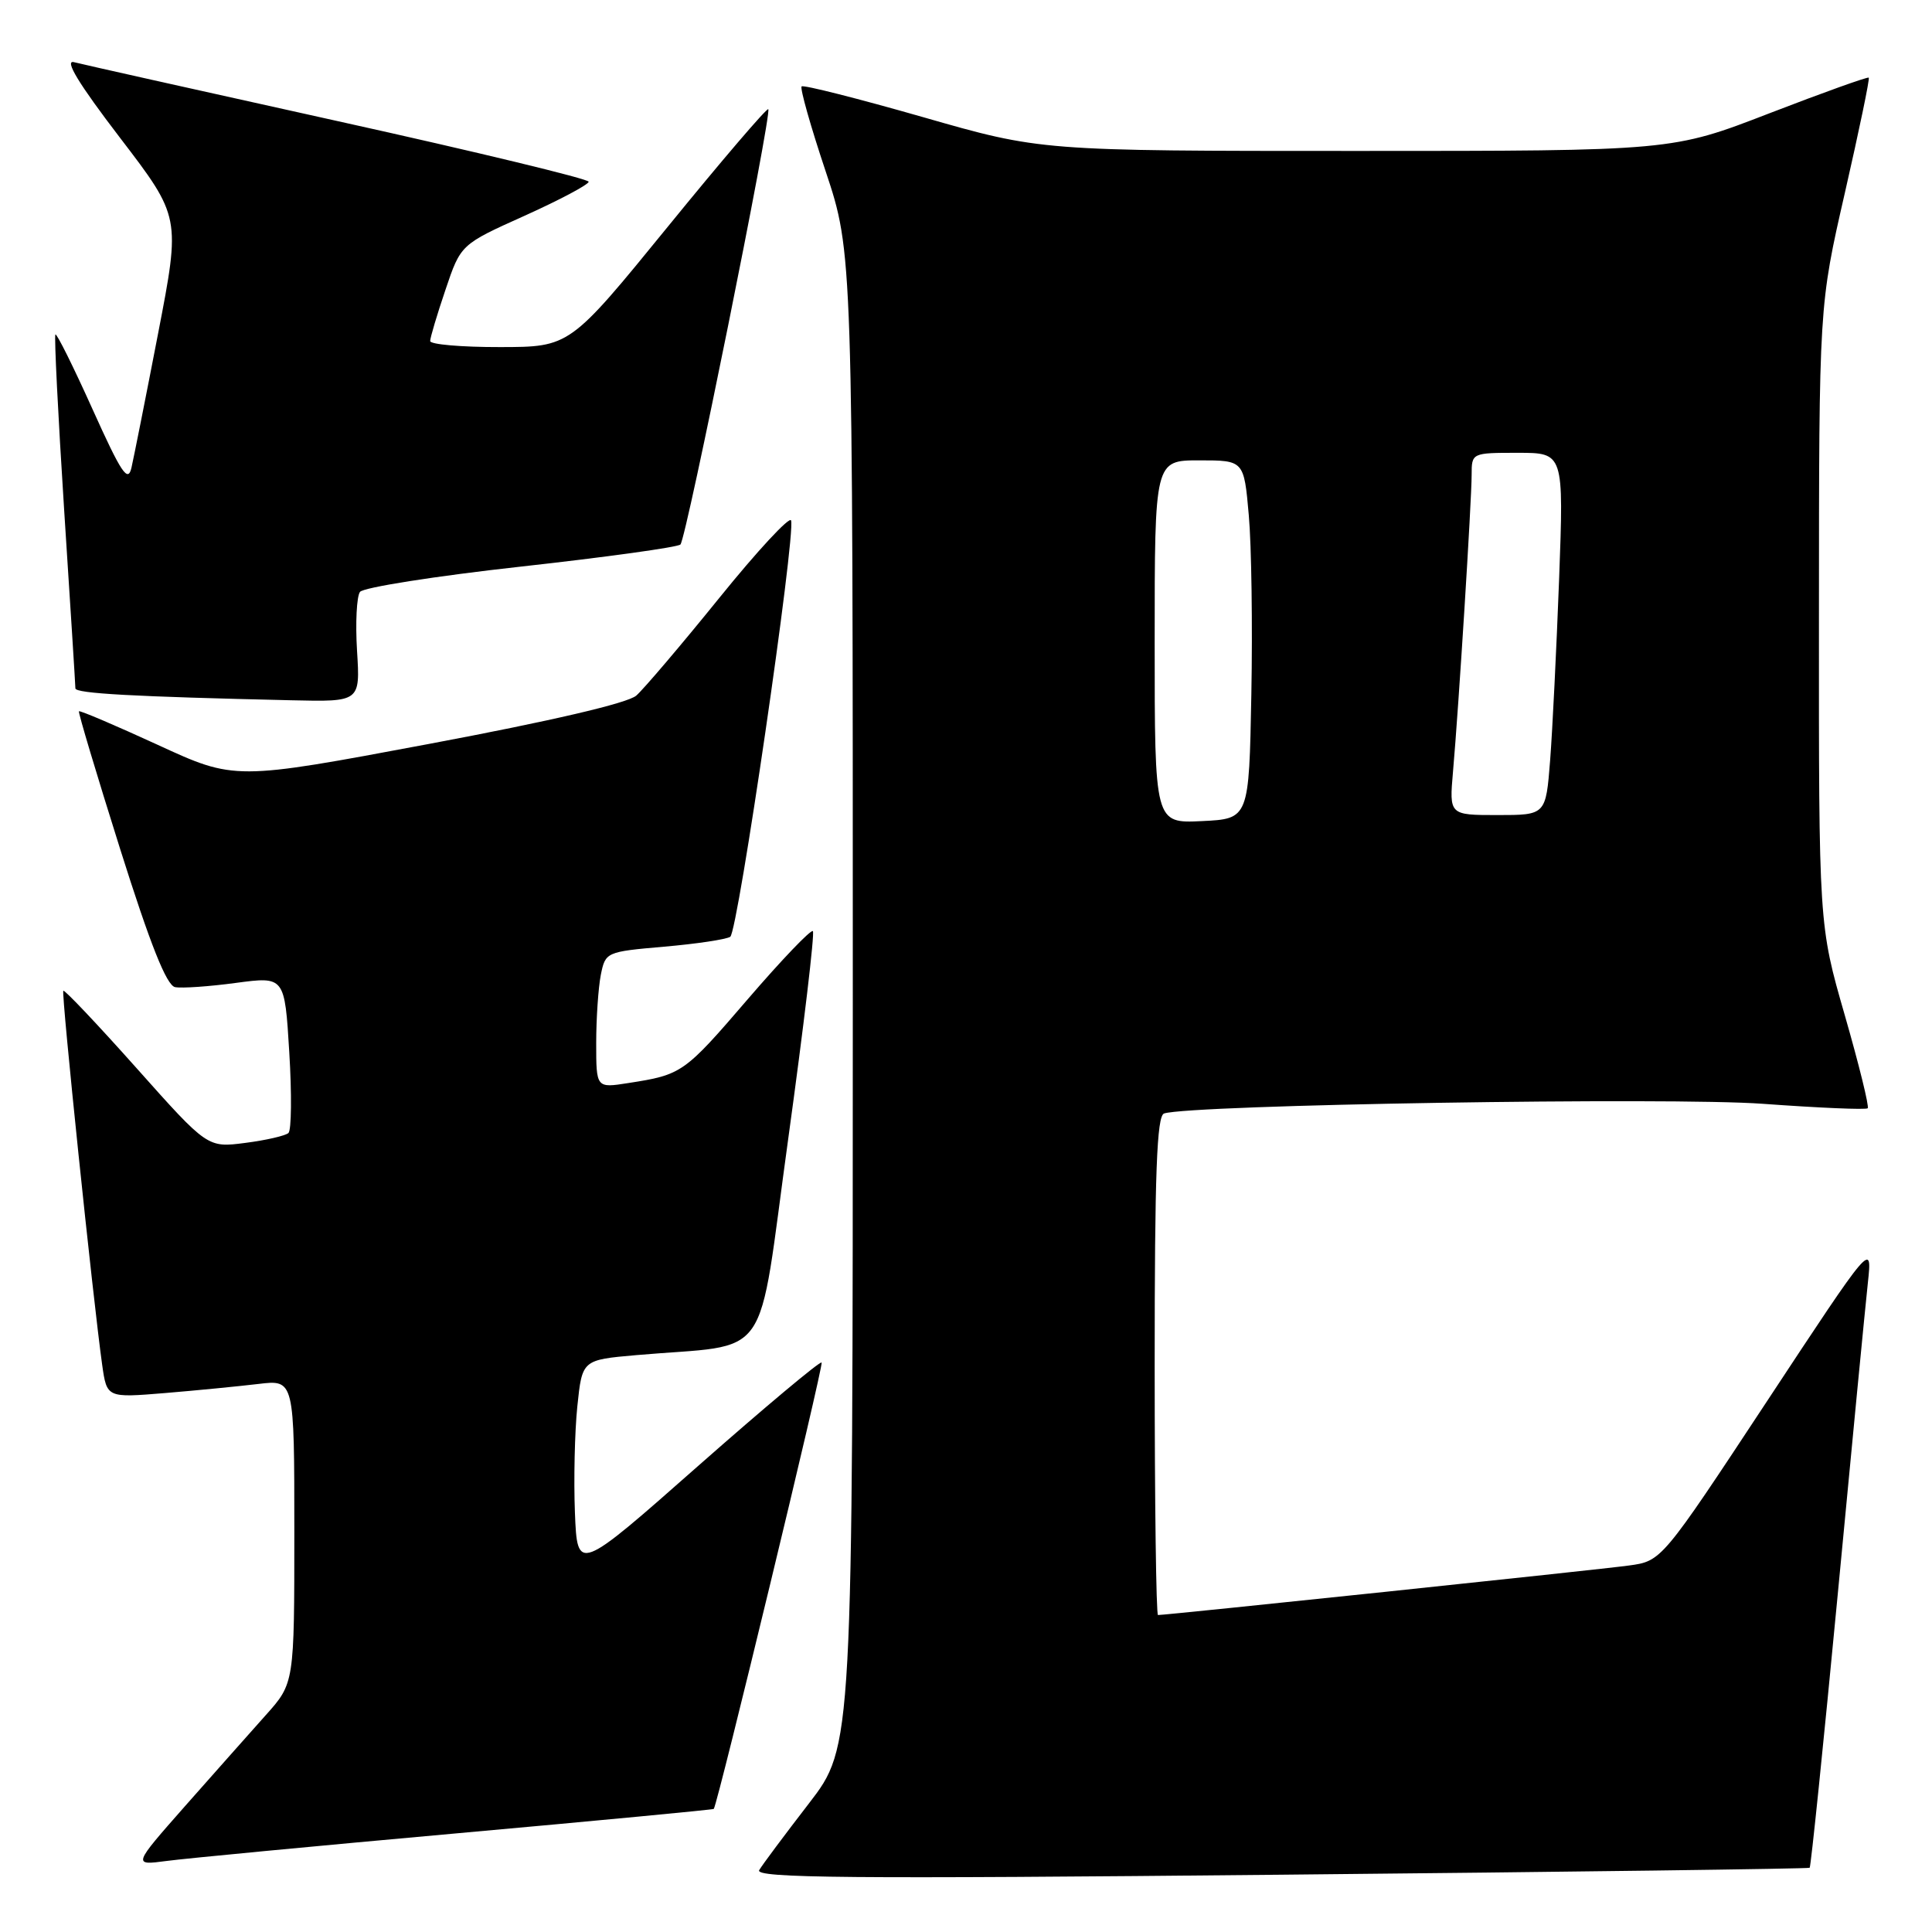 <?xml version="1.0" encoding="UTF-8" standalone="no"?>
<!DOCTYPE svg PUBLIC "-//W3C//DTD SVG 1.1//EN" "http://www.w3.org/Graphics/SVG/1.1/DTD/svg11.dtd" >
<svg xmlns="http://www.w3.org/2000/svg" xmlns:xlink="http://www.w3.org/1999/xlink" version="1.1" viewBox="0 0 256 256">
 <g >
 <path fill="currentColor"
d=" M 239.79 247.49 C 239.95 247.36 241.62 231.11 243.50 211.37 C 245.37 191.64 247.17 173.03 247.50 170.00 C 248.09 164.50 248.09 164.50 234.13 185.68 C 220.17 206.85 220.17 206.85 215.83 207.44 C 212.03 207.97 154.59 214.00 153.44 214.00 C 153.20 214.00 153.00 199.14 153.00 180.97 C 153.00 155.42 153.28 147.85 154.25 147.54 C 157.84 146.38 221.39 145.36 233.59 146.26 C 241.01 146.80 247.26 147.07 247.48 146.85 C 247.70 146.63 246.33 141.08 244.44 134.51 C 241.00 122.57 241.00 122.57 241.02 81.54 C 241.03 40.50 241.03 40.50 244.46 25.53 C 246.34 17.29 247.77 10.44 247.62 10.29 C 247.48 10.15 241.56 12.27 234.46 15.01 C 221.56 20.00 221.56 20.00 179.73 20.00 C 137.90 20.00 137.90 20.00 122.27 15.51 C 113.67 13.05 106.45 11.22 106.22 11.45 C 105.98 11.68 107.41 16.74 109.40 22.69 C 113.00 33.50 113.00 33.50 113.00 132.46 C 113.00 231.42 113.00 231.42 107.19 238.96 C 103.99 243.11 101.02 247.08 100.60 247.80 C 99.96 248.86 112.50 248.97 169.66 248.41 C 208.07 248.04 239.63 247.62 239.79 247.49 Z  M 60.48 242.93 C 79.16 241.25 94.51 239.79 94.58 239.69 C 95.16 238.80 109.17 180.84 108.87 180.54 C 108.66 180.33 101.29 186.50 92.49 194.26 C 76.50 208.37 76.50 208.37 76.18 200.43 C 76.01 196.07 76.15 189.73 76.50 186.34 C 77.14 180.19 77.14 180.19 84.32 179.56 C 102.57 177.96 100.24 181.29 104.45 150.85 C 106.50 136.00 107.97 123.64 107.71 123.38 C 107.46 123.12 103.57 127.18 99.08 132.40 C 90.66 142.20 90.36 142.41 83.25 143.51 C 79.00 144.18 79.00 144.18 79.00 138.21 C 79.00 134.93 79.28 130.87 79.61 129.18 C 80.22 126.15 80.32 126.11 88.00 125.44 C 92.27 125.07 96.21 124.48 96.76 124.13 C 97.78 123.49 105.46 70.88 104.82 68.96 C 104.63 68.38 100.34 73.00 95.30 79.24 C 90.26 85.47 85.31 91.29 84.31 92.17 C 83.17 93.17 73.01 95.54 56.81 98.58 C 31.11 103.40 31.11 103.40 20.89 98.69 C 15.27 96.11 10.58 94.11 10.46 94.25 C 10.34 94.39 12.80 102.60 15.92 112.50 C 19.92 125.18 22.07 130.58 23.20 130.80 C 24.08 130.97 27.71 130.72 31.26 130.24 C 37.72 129.38 37.72 129.38 38.33 139.42 C 38.67 144.94 38.62 149.76 38.22 150.13 C 37.82 150.49 35.25 151.09 32.50 151.44 C 27.50 152.09 27.50 152.09 18.09 141.53 C 12.92 135.73 8.55 131.12 8.39 131.28 C 8.10 131.57 12.32 172.16 13.54 180.86 C 14.16 185.22 14.16 185.22 21.83 184.59 C 26.05 184.24 31.64 183.69 34.25 183.38 C 39.00 182.81 39.00 182.81 39.00 202.93 C 39.00 223.04 39.00 223.04 35.21 227.27 C 33.13 229.60 28.31 235.03 24.50 239.34 C 17.59 247.18 17.59 247.18 22.05 246.59 C 24.50 246.26 41.79 244.61 60.48 242.93 Z  M 47.31 86.25 C 47.08 82.54 47.26 79.02 47.70 78.43 C 48.14 77.84 57.72 76.33 69.00 75.08 C 80.28 73.83 89.80 72.51 90.16 72.15 C 90.94 71.39 102.32 14.98 101.80 14.47 C 101.61 14.28 95.61 21.29 88.48 30.05 C 75.50 45.98 75.50 45.98 66.25 45.99 C 61.16 46.00 57.00 45.64 57.00 45.19 C 57.00 44.75 57.91 41.69 59.03 38.39 C 61.05 32.39 61.05 32.39 69.53 28.58 C 74.19 26.48 78.00 24.45 78.00 24.08 C 78.00 23.71 63.10 20.11 44.88 16.08 C 26.67 12.05 10.88 8.52 9.81 8.24 C 8.48 7.89 10.42 11.09 15.89 18.24 C 23.93 28.75 23.93 28.75 20.96 44.13 C 19.33 52.58 17.73 60.61 17.42 61.97 C 16.95 64.01 16.08 62.70 12.26 54.22 C 9.73 48.60 7.52 44.15 7.34 44.32 C 7.17 44.50 7.69 54.96 8.50 67.57 C 9.32 80.18 9.99 90.82 9.99 91.21 C 10.00 91.89 17.66 92.31 38.62 92.79 C 47.73 93.00 47.73 93.00 47.31 86.25 Z  M 153.00 85.05 C 153.00 61.00 153.00 61.00 158.91 61.00 C 164.83 61.00 164.83 61.00 165.47 68.25 C 165.83 72.24 165.98 82.92 165.81 92.00 C 165.50 108.50 165.50 108.50 159.25 108.80 C 153.00 109.10 153.00 109.10 153.00 85.05 Z  M 192.53 102.25 C 193.28 93.77 195.00 66.30 195.00 62.92 C 195.00 60.01 195.03 60.00 201.11 60.00 C 207.21 60.00 207.21 60.00 206.59 76.75 C 206.24 85.96 205.71 96.76 205.40 100.75 C 204.83 108.00 204.83 108.00 198.43 108.00 C 192.03 108.00 192.03 108.00 192.53 102.25 Z "/>
</g>
</svg>
